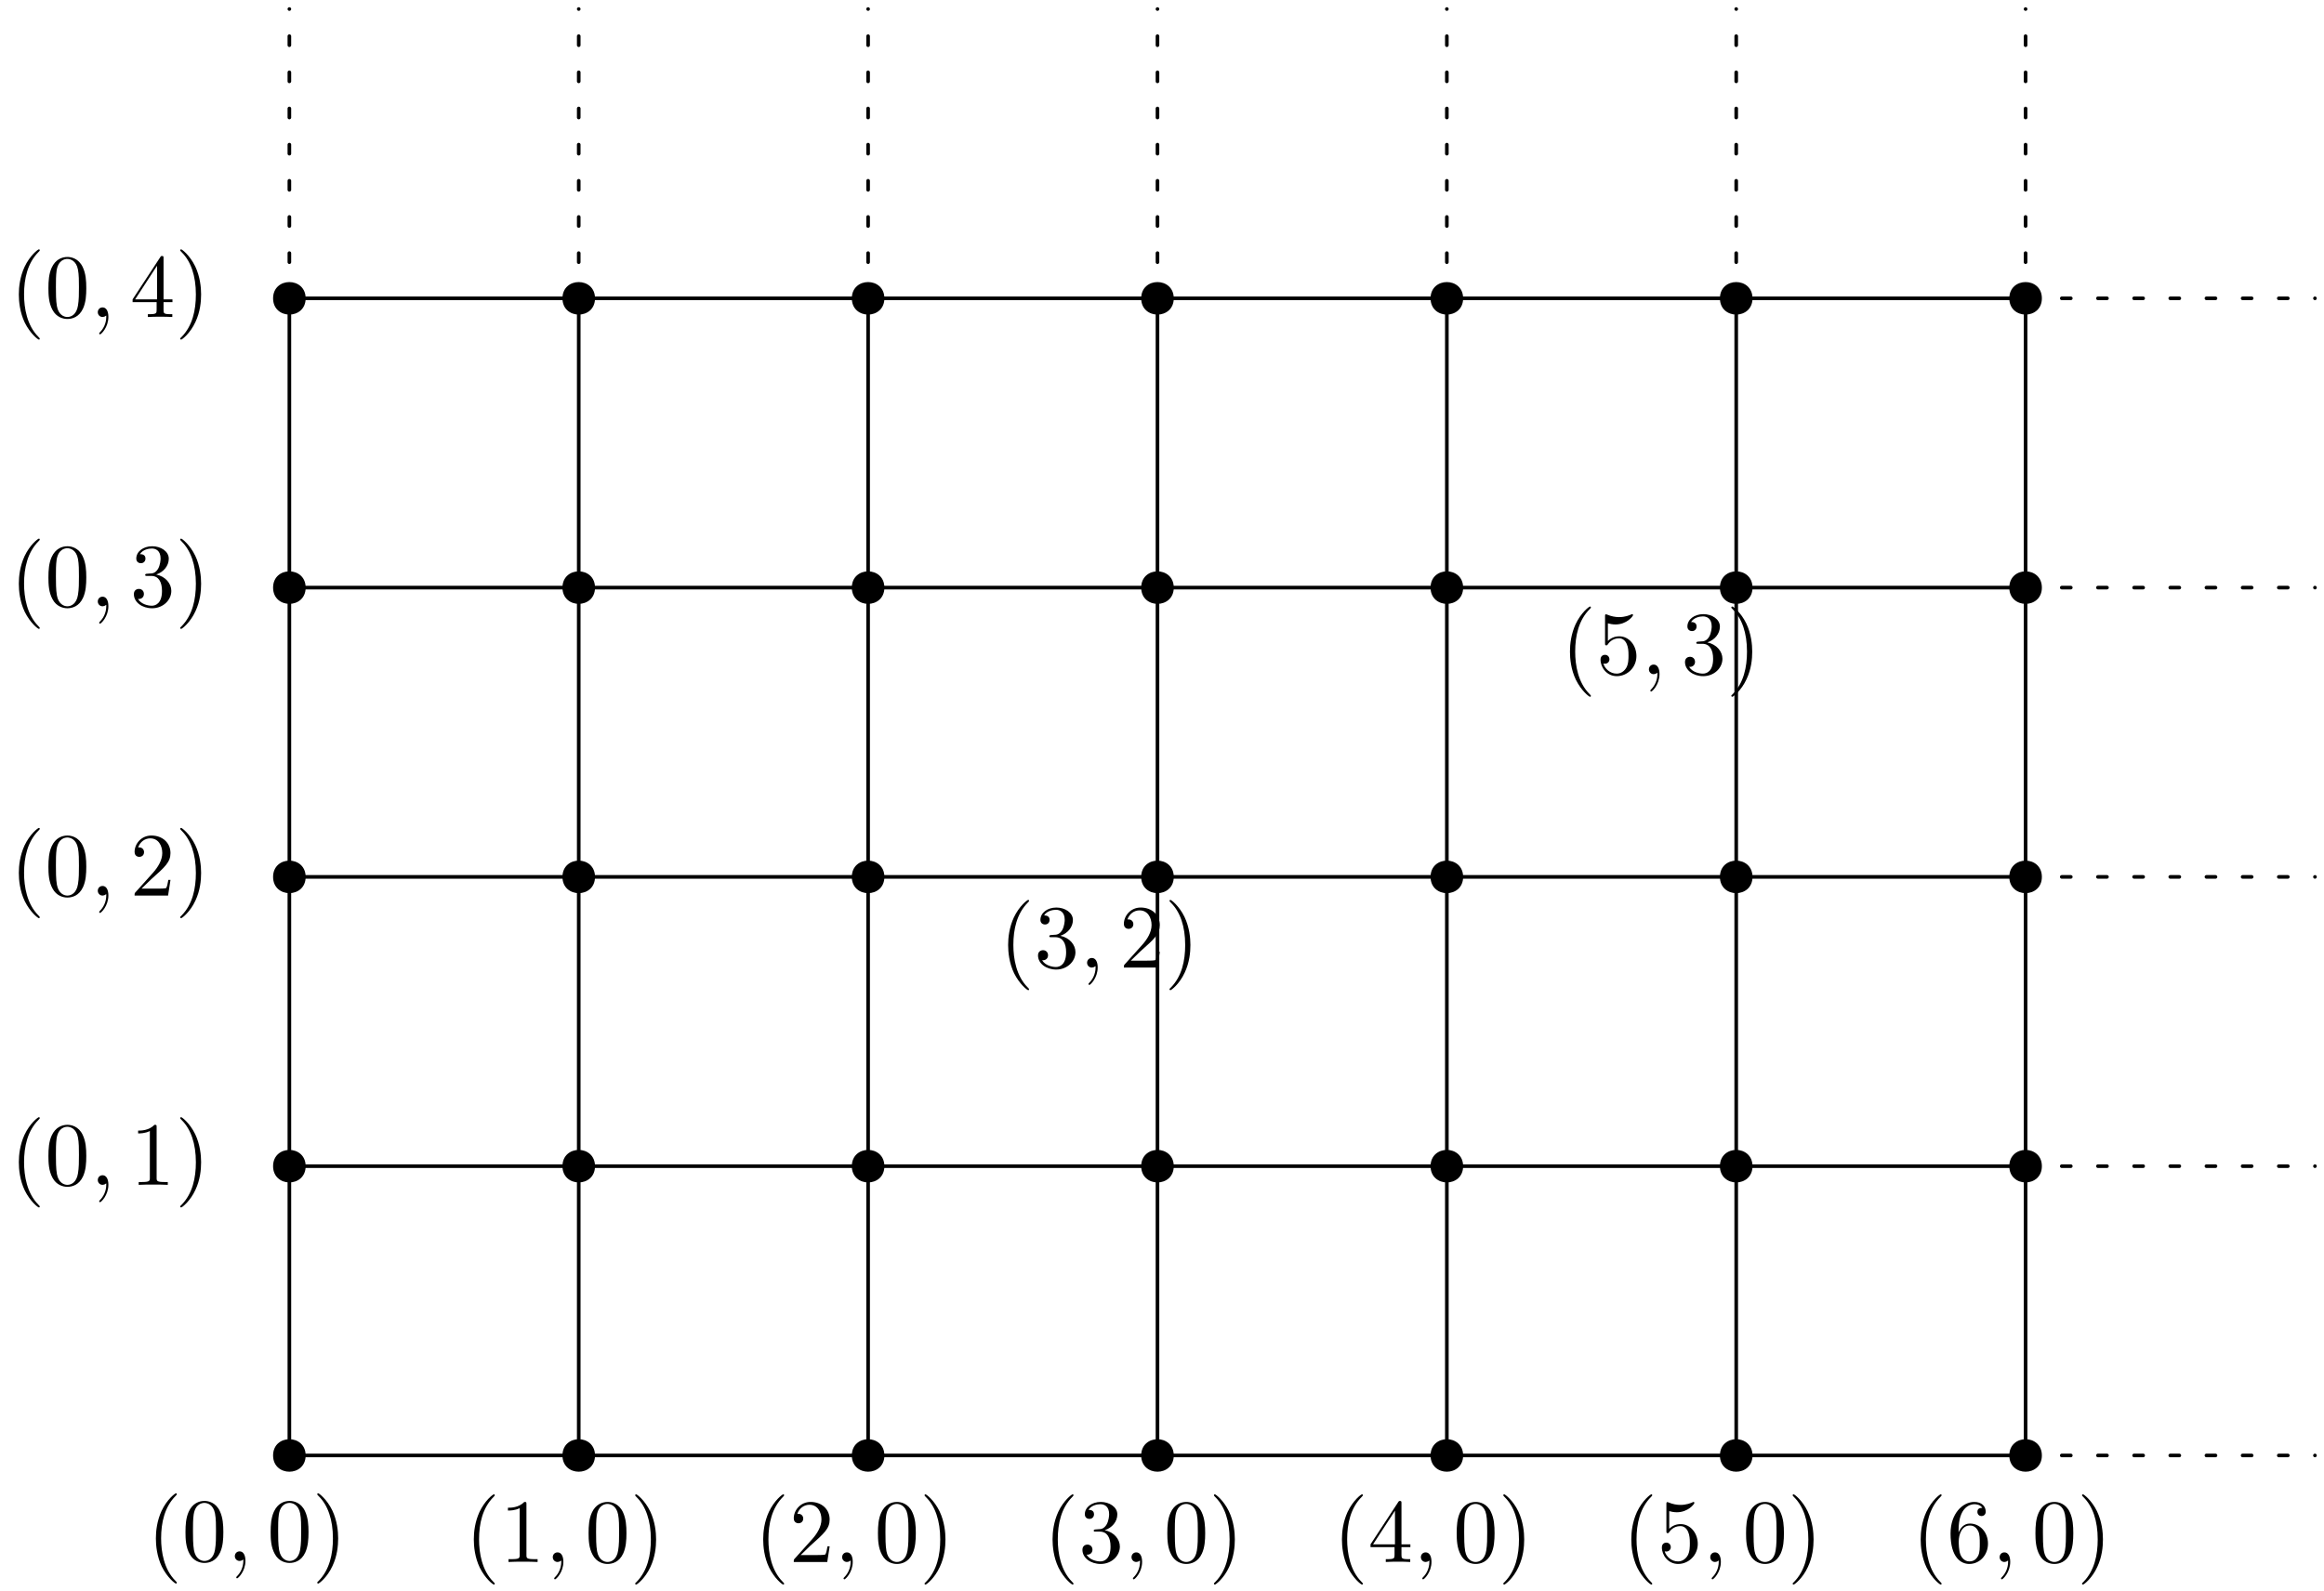 <?xml version="1.0" encoding="UTF-8"?>
<svg xmlns="http://www.w3.org/2000/svg" xmlns:xlink="http://www.w3.org/1999/xlink" width="257pt" height="176pt" viewBox="0 0 257 176" version="1.1">
<defs>
<g>
<symbol overflow="visible" id="glyph0-0">
<path style="stroke:none;" d=""/>
</symbol>
<symbol overflow="visible" id="glyph0-1">
<path style="stroke:none;" d="M 3.297 2.391 C 3.297 2.359 3.297 2.344 3.125 2.172 C 1.891 0.922 1.562 -0.969 1.562 -2.5 C 1.562 -4.234 1.938 -5.969 3.172 -7.203 C 3.297 -7.328 3.297 -7.344 3.297 -7.375 C 3.297 -7.453 3.266 -7.484 3.203 -7.484 C 3.094 -7.484 2.203 -6.797 1.609 -5.531 C 1.109 -4.438 0.984 -3.328 0.984 -2.5 C 0.984 -1.719 1.094 -0.516 1.641 0.625 C 2.25 1.844 3.094 2.5 3.203 2.5 C 3.266 2.5 3.297 2.469 3.297 2.391 Z M 3.297 2.391 "/>
</symbol>
<symbol overflow="visible" id="glyph0-2">
<path style="stroke:none;" d="M 4.578 -3.188 C 4.578 -3.984 4.531 -4.781 4.188 -5.516 C 3.734 -6.484 2.906 -6.641 2.5 -6.641 C 1.891 -6.641 1.172 -6.375 0.75 -5.453 C 0.438 -4.766 0.391 -3.984 0.391 -3.188 C 0.391 -2.438 0.422 -1.547 0.844 -0.781 C 1.266 0.016 2 0.219 2.484 0.219 C 3.016 0.219 3.781 0.016 4.219 -0.938 C 4.531 -1.625 4.578 -2.406 4.578 -3.188 Z M 2.484 0 C 2.094 0 1.5 -0.25 1.328 -1.203 C 1.219 -1.797 1.219 -2.719 1.219 -3.312 C 1.219 -3.953 1.219 -4.609 1.297 -5.141 C 1.484 -6.328 2.234 -6.422 2.484 -6.422 C 2.812 -6.422 3.469 -6.234 3.656 -5.25 C 3.766 -4.688 3.766 -3.938 3.766 -3.312 C 3.766 -2.562 3.766 -1.891 3.656 -1.25 C 3.5 -0.297 2.938 0 2.484 0 Z M 2.484 0 "/>
</symbol>
<symbol overflow="visible" id="glyph0-3">
<path style="stroke:none;" d="M 2.938 -6.375 C 2.938 -6.625 2.938 -6.641 2.703 -6.641 C 2.078 -6 1.203 -6 0.891 -6 L 0.891 -5.688 C 1.094 -5.688 1.672 -5.688 2.188 -5.953 L 2.188 -0.781 C 2.188 -0.422 2.156 -0.312 1.266 -0.312 L 0.953 -0.312 L 0.953 0 C 1.297 -0.031 2.156 -0.031 2.562 -0.031 C 2.953 -0.031 3.828 -0.031 4.172 0 L 4.172 -0.312 L 3.859 -0.312 C 2.953 -0.312 2.938 -0.422 2.938 -0.781 Z M 2.938 -6.375 "/>
</symbol>
<symbol overflow="visible" id="glyph0-4">
<path style="stroke:none;" d="M 1.266 -0.766 L 2.328 -1.797 C 3.875 -3.172 4.469 -3.703 4.469 -4.703 C 4.469 -5.844 3.578 -6.641 2.359 -6.641 C 1.234 -6.641 0.5 -5.719 0.5 -4.828 C 0.5 -4.281 1 -4.281 1.031 -4.281 C 1.203 -4.281 1.547 -4.391 1.547 -4.812 C 1.547 -5.062 1.359 -5.328 1.016 -5.328 C 0.938 -5.328 0.922 -5.328 0.891 -5.312 C 1.109 -5.969 1.656 -6.328 2.234 -6.328 C 3.141 -6.328 3.562 -5.516 3.562 -4.703 C 3.562 -3.906 3.078 -3.125 2.516 -2.5 L 0.609 -0.375 C 0.5 -0.266 0.5 -0.234 0.5 0 L 4.203 0 L 4.469 -1.734 L 4.234 -1.734 C 4.172 -1.438 4.109 -1 4 -0.844 C 3.938 -0.766 3.281 -0.766 3.062 -0.766 Z M 1.266 -0.766 "/>
</symbol>
<symbol overflow="visible" id="glyph0-5">
<path style="stroke:none;" d="M 2.891 -3.516 C 3.703 -3.781 4.281 -4.469 4.281 -5.266 C 4.281 -6.078 3.406 -6.641 2.453 -6.641 C 1.453 -6.641 0.688 -6.047 0.688 -5.281 C 0.688 -4.953 0.906 -4.766 1.203 -4.766 C 1.5 -4.766 1.703 -4.984 1.703 -5.281 C 1.703 -5.766 1.234 -5.766 1.094 -5.766 C 1.391 -6.266 2.047 -6.391 2.406 -6.391 C 2.828 -6.391 3.375 -6.172 3.375 -5.281 C 3.375 -5.156 3.344 -4.578 3.094 -4.141 C 2.797 -3.656 2.453 -3.625 2.203 -3.625 C 2.125 -3.609 1.891 -3.594 1.812 -3.594 C 1.734 -3.578 1.672 -3.562 1.672 -3.469 C 1.672 -3.359 1.734 -3.359 1.906 -3.359 L 2.344 -3.359 C 3.156 -3.359 3.531 -2.688 3.531 -1.703 C 3.531 -0.344 2.844 -0.062 2.406 -0.062 C 1.969 -0.062 1.219 -0.234 0.875 -0.812 C 1.219 -0.766 1.531 -0.984 1.531 -1.359 C 1.531 -1.719 1.266 -1.922 0.984 -1.922 C 0.734 -1.922 0.422 -1.781 0.422 -1.344 C 0.422 -0.438 1.344 0.219 2.438 0.219 C 3.656 0.219 4.562 -0.688 4.562 -1.703 C 4.562 -2.516 3.922 -3.297 2.891 -3.516 Z M 2.891 -3.516 "/>
</symbol>
<symbol overflow="visible" id="glyph0-6">
<path style="stroke:none;" d="M 2.938 -1.641 L 2.938 -0.781 C 2.938 -0.422 2.906 -0.312 2.172 -0.312 L 1.969 -0.312 L 1.969 0 C 2.375 -0.031 2.891 -0.031 3.312 -0.031 C 3.734 -0.031 4.25 -0.031 4.672 0 L 4.672 -0.312 L 4.453 -0.312 C 3.719 -0.312 3.703 -0.422 3.703 -0.781 L 3.703 -1.641 L 4.688 -1.641 L 4.688 -1.953 L 3.703 -1.953 L 3.703 -6.484 C 3.703 -6.688 3.703 -6.75 3.531 -6.75 C 3.453 -6.75 3.422 -6.75 3.344 -6.625 L 0.281 -1.953 L 0.281 -1.641 Z M 2.984 -1.953 L 0.562 -1.953 L 2.984 -5.672 Z M 2.984 -1.953 "/>
</symbol>
<symbol overflow="visible" id="glyph0-7">
<path style="stroke:none;" d="M 4.469 -2 C 4.469 -3.188 3.656 -4.188 2.578 -4.188 C 2.109 -4.188 1.672 -4.031 1.312 -3.672 L 1.312 -5.625 C 1.516 -5.562 1.844 -5.5 2.156 -5.5 C 3.391 -5.5 4.094 -6.406 4.094 -6.531 C 4.094 -6.594 4.062 -6.641 3.984 -6.641 C 3.984 -6.641 3.953 -6.641 3.906 -6.609 C 3.703 -6.516 3.219 -6.312 2.547 -6.312 C 2.156 -6.312 1.688 -6.391 1.219 -6.594 C 1.141 -6.625 1.125 -6.625 1.109 -6.625 C 1 -6.625 1 -6.547 1 -6.391 L 1 -3.438 C 1 -3.266 1 -3.188 1.141 -3.188 C 1.219 -3.188 1.234 -3.203 1.281 -3.266 C 1.391 -3.422 1.75 -3.969 2.562 -3.969 C 3.078 -3.969 3.328 -3.516 3.406 -3.328 C 3.562 -2.953 3.594 -2.578 3.594 -2.078 C 3.594 -1.719 3.594 -1.125 3.344 -0.703 C 3.109 -0.312 2.734 -0.062 2.281 -0.062 C 1.562 -0.062 0.984 -0.594 0.812 -1.172 C 0.844 -1.172 0.875 -1.156 0.984 -1.156 C 1.312 -1.156 1.484 -1.406 1.484 -1.641 C 1.484 -1.891 1.312 -2.141 0.984 -2.141 C 0.844 -2.141 0.5 -2.062 0.5 -1.609 C 0.5 -0.75 1.188 0.219 2.297 0.219 C 3.453 0.219 4.469 -0.734 4.469 -2 Z M 4.469 -2 "/>
</symbol>
<symbol overflow="visible" id="glyph0-8">
<path style="stroke:none;" d="M 1.312 -3.266 L 1.312 -3.516 C 1.312 -6.031 2.547 -6.391 3.062 -6.391 C 3.297 -6.391 3.719 -6.328 3.938 -5.984 C 3.781 -5.984 3.391 -5.984 3.391 -5.547 C 3.391 -5.234 3.625 -5.078 3.844 -5.078 C 4 -5.078 4.312 -5.172 4.312 -5.562 C 4.312 -6.156 3.875 -6.641 3.047 -6.641 C 1.766 -6.641 0.422 -5.359 0.422 -3.156 C 0.422 -0.484 1.578 0.219 2.5 0.219 C 3.609 0.219 4.562 -0.719 4.562 -2.031 C 4.562 -3.297 3.672 -4.25 2.562 -4.25 C 1.891 -4.25 1.516 -3.75 1.312 -3.266 Z M 2.5 -0.062 C 1.875 -0.062 1.578 -0.656 1.516 -0.812 C 1.328 -1.281 1.328 -2.078 1.328 -2.25 C 1.328 -3.031 1.656 -4.031 2.547 -4.031 C 2.719 -4.031 3.172 -4.031 3.484 -3.406 C 3.656 -3.047 3.656 -2.531 3.656 -2.047 C 3.656 -1.562 3.656 -1.062 3.484 -0.703 C 3.188 -0.109 2.734 -0.062 2.5 -0.062 Z M 2.5 -0.062 "/>
</symbol>
<symbol overflow="visible" id="glyph1-0">
<path style="stroke:none;" d=""/>
</symbol>
<symbol overflow="visible" id="glyph1-1">
<path style="stroke:none;" d="M 2.031 -0.016 C 2.031 -0.672 1.781 -1.062 1.391 -1.062 C 1.062 -1.062 0.859 -0.812 0.859 -0.531 C 0.859 -0.266 1.062 0 1.391 0 C 1.5 0 1.641 -0.047 1.734 -0.125 C 1.766 -0.156 1.781 -0.156 1.781 -0.156 C 1.797 -0.156 1.797 -0.156 1.797 -0.016 C 1.797 0.734 1.453 1.328 1.125 1.656 C 1.016 1.766 1.016 1.781 1.016 1.812 C 1.016 1.891 1.062 1.922 1.109 1.922 C 1.219 1.922 2.031 1.156 2.031 -0.016 Z M 2.031 -0.016 "/>
</symbol>
<symbol overflow="visible" id="glyph2-0">
<path style="stroke:none;" d=""/>
</symbol>
<symbol overflow="visible" id="glyph2-1">
<path style="stroke:none;" d="M 4.578 -3.188 C 4.578 -3.984 4.531 -4.781 4.188 -5.516 C 3.734 -6.484 2.906 -6.641 2.5 -6.641 C 1.891 -6.641 1.172 -6.375 0.75 -5.453 C 0.438 -4.766 0.391 -3.984 0.391 -3.188 C 0.391 -2.438 0.422 -1.547 0.844 -0.781 C 1.266 0.016 2 0.219 2.484 0.219 C 3.016 0.219 3.781 0.016 4.219 -0.938 C 4.531 -1.625 4.578 -2.406 4.578 -3.188 Z M 2.484 0 C 2.094 0 1.5 -0.25 1.328 -1.203 C 1.219 -1.797 1.219 -2.719 1.219 -3.312 C 1.219 -3.953 1.219 -4.609 1.297 -5.141 C 1.484 -6.328 2.234 -6.422 2.484 -6.422 C 2.812 -6.422 3.469 -6.234 3.656 -5.25 C 3.766 -4.688 3.766 -3.938 3.766 -3.312 C 3.766 -2.562 3.766 -1.891 3.656 -1.25 C 3.5 -0.297 2.938 0 2.484 0 Z M 2.484 0 "/>
</symbol>
<symbol overflow="visible" id="glyph2-2">
<path style="stroke:none;" d="M 2.875 -2.5 C 2.875 -3.266 2.766 -4.469 2.219 -5.609 C 1.625 -6.828 0.766 -7.484 0.672 -7.484 C 0.609 -7.484 0.562 -7.438 0.562 -7.375 C 0.562 -7.344 0.562 -7.328 0.75 -7.141 C 1.734 -6.156 2.297 -4.578 2.297 -2.5 C 2.297 -0.781 1.938 0.969 0.703 2.219 C 0.562 2.344 0.562 2.359 0.562 2.391 C 0.562 2.453 0.609 2.5 0.672 2.5 C 0.766 2.5 1.672 1.812 2.25 0.547 C 2.766 -0.547 2.875 -1.656 2.875 -2.5 Z M 2.875 -2.5 "/>
</symbol>
<symbol overflow="visible" id="glyph2-3">
<path style="stroke:none;" d="M 2.938 -6.375 C 2.938 -6.625 2.938 -6.641 2.703 -6.641 C 2.078 -6 1.203 -6 0.891 -6 L 0.891 -5.688 C 1.094 -5.688 1.672 -5.688 2.188 -5.953 L 2.188 -0.781 C 2.188 -0.422 2.156 -0.312 1.266 -0.312 L 0.953 -0.312 L 0.953 0 C 1.297 -0.031 2.156 -0.031 2.562 -0.031 C 2.953 -0.031 3.828 -0.031 4.172 0 L 4.172 -0.312 L 3.859 -0.312 C 2.953 -0.312 2.938 -0.422 2.938 -0.781 Z M 2.938 -6.375 "/>
</symbol>
<symbol overflow="visible" id="glyph2-4">
<path style="stroke:none;" d="M 1.266 -0.766 L 2.328 -1.797 C 3.875 -3.172 4.469 -3.703 4.469 -4.703 C 4.469 -5.844 3.578 -6.641 2.359 -6.641 C 1.234 -6.641 0.5 -5.719 0.5 -4.828 C 0.5 -4.281 1 -4.281 1.031 -4.281 C 1.203 -4.281 1.547 -4.391 1.547 -4.812 C 1.547 -5.062 1.359 -5.328 1.016 -5.328 C 0.938 -5.328 0.922 -5.328 0.891 -5.312 C 1.109 -5.969 1.656 -6.328 2.234 -6.328 C 3.141 -6.328 3.562 -5.516 3.562 -4.703 C 3.562 -3.906 3.078 -3.125 2.516 -2.5 L 0.609 -0.375 C 0.5 -0.266 0.5 -0.234 0.5 0 L 4.203 0 L 4.469 -1.734 L 4.234 -1.734 C 4.172 -1.438 4.109 -1 4 -0.844 C 3.938 -0.766 3.281 -0.766 3.062 -0.766 Z M 1.266 -0.766 "/>
</symbol>
<symbol overflow="visible" id="glyph2-5">
<path style="stroke:none;" d="M 2.891 -3.516 C 3.703 -3.781 4.281 -4.469 4.281 -5.266 C 4.281 -6.078 3.406 -6.641 2.453 -6.641 C 1.453 -6.641 0.688 -6.047 0.688 -5.281 C 0.688 -4.953 0.906 -4.766 1.203 -4.766 C 1.5 -4.766 1.703 -4.984 1.703 -5.281 C 1.703 -5.766 1.234 -5.766 1.094 -5.766 C 1.391 -6.266 2.047 -6.391 2.406 -6.391 C 2.828 -6.391 3.375 -6.172 3.375 -5.281 C 3.375 -5.156 3.344 -4.578 3.094 -4.141 C 2.797 -3.656 2.453 -3.625 2.203 -3.625 C 2.125 -3.609 1.891 -3.594 1.812 -3.594 C 1.734 -3.578 1.672 -3.562 1.672 -3.469 C 1.672 -3.359 1.734 -3.359 1.906 -3.359 L 2.344 -3.359 C 3.156 -3.359 3.531 -2.688 3.531 -1.703 C 3.531 -0.344 2.844 -0.062 2.406 -0.062 C 1.969 -0.062 1.219 -0.234 0.875 -0.812 C 1.219 -0.766 1.531 -0.984 1.531 -1.359 C 1.531 -1.719 1.266 -1.922 0.984 -1.922 C 0.734 -1.922 0.422 -1.781 0.422 -1.344 C 0.422 -0.438 1.344 0.219 2.438 0.219 C 3.656 0.219 4.562 -0.688 4.562 -1.703 C 4.562 -2.516 3.922 -3.297 2.891 -3.516 Z M 2.891 -3.516 "/>
</symbol>
<symbol overflow="visible" id="glyph2-6">
<path style="stroke:none;" d="M 2.938 -1.641 L 2.938 -0.781 C 2.938 -0.422 2.906 -0.312 2.172 -0.312 L 1.969 -0.312 L 1.969 0 C 2.375 -0.031 2.891 -0.031 3.312 -0.031 C 3.734 -0.031 4.25 -0.031 4.672 0 L 4.672 -0.312 L 4.453 -0.312 C 3.719 -0.312 3.703 -0.422 3.703 -0.781 L 3.703 -1.641 L 4.688 -1.641 L 4.688 -1.953 L 3.703 -1.953 L 3.703 -6.484 C 3.703 -6.688 3.703 -6.75 3.531 -6.75 C 3.453 -6.75 3.422 -6.75 3.344 -6.625 L 0.281 -1.953 L 0.281 -1.641 Z M 2.984 -1.953 L 0.562 -1.953 L 2.984 -5.672 Z M 2.984 -1.953 "/>
</symbol>
</g>
</defs>
<g id="surface11592">
<path style=" stroke:none;fill-rule:evenodd;fill:rgb(0%,0%,0%);fill-opacity:1;" d="M 33.801 161 C 33.801 158.602 30.199 158.602 30.199 161 C 30.199 163.398 33.801 163.398 33.801 161 Z M 33.801 161 "/>
<path style=" stroke:none;fill-rule:evenodd;fill:rgb(0%,0%,0%);fill-opacity:1;" d="M 65.801 161 C 65.801 158.602 62.199 158.602 62.199 161 C 62.199 163.398 65.801 163.398 65.801 161 Z M 65.801 161 "/>
<path style=" stroke:none;fill-rule:evenodd;fill:rgb(0%,0%,0%);fill-opacity:1;" d="M 97.801 161 C 97.801 158.602 94.199 158.602 94.199 161 C 94.199 163.398 97.801 163.398 97.801 161 Z M 97.801 161 "/>
<path style=" stroke:none;fill-rule:evenodd;fill:rgb(0%,0%,0%);fill-opacity:1;" d="M 129.801 161 C 129.801 158.602 126.199 158.602 126.199 161 C 126.199 163.398 129.801 163.398 129.801 161 Z M 129.801 161 "/>
<path style=" stroke:none;fill-rule:evenodd;fill:rgb(0%,0%,0%);fill-opacity:1;" d="M 161.801 161 C 161.801 158.602 158.199 158.602 158.199 161 C 158.199 163.398 161.801 163.398 161.801 161 Z M 161.801 161 "/>
<path style=" stroke:none;fill-rule:evenodd;fill:rgb(0%,0%,0%);fill-opacity:1;" d="M 193.801 161 C 193.801 158.602 190.199 158.602 190.199 161 C 190.199 163.398 193.801 163.398 193.801 161 Z M 193.801 161 "/>
<path style=" stroke:none;fill-rule:evenodd;fill:rgb(0%,0%,0%);fill-opacity:1;" d="M 225.801 161 C 225.801 158.602 222.199 158.602 222.199 161 C 222.199 163.398 225.801 163.398 225.801 161 Z M 225.801 161 "/>
<path style="fill:none;stroke-width:0.4;stroke-linecap:round;stroke-linejoin:round;stroke:rgb(0%,0%,0%);stroke-opacity:1;stroke-miterlimit:10;" d="M 192 384 L 384 384 " transform="matrix(1,0,0,-1,-160,545)"/>
<path style=" stroke:none;fill-rule:evenodd;fill:rgb(0%,0%,0%);fill-opacity:1;" d="M 33.801 129 C 33.801 126.602 30.199 126.602 30.199 129 C 30.199 131.398 33.801 131.398 33.801 129 Z M 33.801 129 "/>
<path style=" stroke:none;fill-rule:evenodd;fill:rgb(0%,0%,0%);fill-opacity:1;" d="M 65.801 129 C 65.801 126.602 62.199 126.602 62.199 129 C 62.199 131.398 65.801 131.398 65.801 129 Z M 65.801 129 "/>
<path style=" stroke:none;fill-rule:evenodd;fill:rgb(0%,0%,0%);fill-opacity:1;" d="M 97.801 129 C 97.801 126.602 94.199 126.602 94.199 129 C 94.199 131.398 97.801 131.398 97.801 129 Z M 97.801 129 "/>
<path style=" stroke:none;fill-rule:evenodd;fill:rgb(0%,0%,0%);fill-opacity:1;" d="M 129.801 129 C 129.801 126.602 126.199 126.602 126.199 129 C 126.199 131.398 129.801 131.398 129.801 129 Z M 129.801 129 "/>
<path style=" stroke:none;fill-rule:evenodd;fill:rgb(0%,0%,0%);fill-opacity:1;" d="M 161.801 129 C 161.801 126.602 158.199 126.602 158.199 129 C 158.199 131.398 161.801 131.398 161.801 129 Z M 161.801 129 "/>
<path style=" stroke:none;fill-rule:evenodd;fill:rgb(0%,0%,0%);fill-opacity:1;" d="M 193.801 129 C 193.801 126.602 190.199 126.602 190.199 129 C 190.199 131.398 193.801 131.398 193.801 129 Z M 193.801 129 "/>
<path style=" stroke:none;fill-rule:evenodd;fill:rgb(0%,0%,0%);fill-opacity:1;" d="M 225.801 129 C 225.801 126.602 222.199 126.602 222.199 129 C 222.199 131.398 225.801 131.398 225.801 129 Z M 225.801 129 "/>
<path style="fill:none;stroke-width:0.4;stroke-linecap:round;stroke-linejoin:round;stroke:rgb(0%,0%,0%);stroke-opacity:1;stroke-miterlimit:10;" d="M 192 416 L 384 416 " transform="matrix(1,0,0,-1,-160,545)"/>
<path style=" stroke:none;fill-rule:evenodd;fill:rgb(0%,0%,0%);fill-opacity:1;" d="M 33.801 97 C 33.801 94.602 30.199 94.602 30.199 97 C 30.199 99.398 33.801 99.398 33.801 97 Z M 33.801 97 "/>
<path style=" stroke:none;fill-rule:evenodd;fill:rgb(0%,0%,0%);fill-opacity:1;" d="M 65.801 97 C 65.801 94.602 62.199 94.602 62.199 97 C 62.199 99.398 65.801 99.398 65.801 97 Z M 65.801 97 "/>
<path style=" stroke:none;fill-rule:evenodd;fill:rgb(0%,0%,0%);fill-opacity:1;" d="M 97.801 97 C 97.801 94.602 94.199 94.602 94.199 97 C 94.199 99.398 97.801 99.398 97.801 97 Z M 97.801 97 "/>
<path style=" stroke:none;fill-rule:evenodd;fill:rgb(0%,0%,0%);fill-opacity:1;" d="M 129.801 97 C 129.801 94.602 126.199 94.602 126.199 97 C 126.199 99.398 129.801 99.398 129.801 97 Z M 129.801 97 "/>
<path style=" stroke:none;fill-rule:evenodd;fill:rgb(0%,0%,0%);fill-opacity:1;" d="M 161.801 97 C 161.801 94.602 158.199 94.602 158.199 97 C 158.199 99.398 161.801 99.398 161.801 97 Z M 161.801 97 "/>
<path style=" stroke:none;fill-rule:evenodd;fill:rgb(0%,0%,0%);fill-opacity:1;" d="M 193.801 97 C 193.801 94.602 190.199 94.602 190.199 97 C 190.199 99.398 193.801 99.398 193.801 97 Z M 193.801 97 "/>
<path style=" stroke:none;fill-rule:evenodd;fill:rgb(0%,0%,0%);fill-opacity:1;" d="M 225.801 97 C 225.801 94.602 222.199 94.602 222.199 97 C 222.199 99.398 225.801 99.398 225.801 97 Z M 225.801 97 "/>
<path style="fill:none;stroke-width:0.4;stroke-linecap:round;stroke-linejoin:round;stroke:rgb(0%,0%,0%);stroke-opacity:1;stroke-miterlimit:10;" d="M 192 448 L 384 448 " transform="matrix(1,0,0,-1,-160,545)"/>
<path style=" stroke:none;fill-rule:evenodd;fill:rgb(0%,0%,0%);fill-opacity:1;" d="M 33.801 65 C 33.801 62.602 30.199 62.602 30.199 65 C 30.199 67.398 33.801 67.398 33.801 65 Z M 33.801 65 "/>
<path style=" stroke:none;fill-rule:evenodd;fill:rgb(0%,0%,0%);fill-opacity:1;" d="M 65.801 65 C 65.801 62.602 62.199 62.602 62.199 65 C 62.199 67.398 65.801 67.398 65.801 65 Z M 65.801 65 "/>
<path style=" stroke:none;fill-rule:evenodd;fill:rgb(0%,0%,0%);fill-opacity:1;" d="M 97.801 65 C 97.801 62.602 94.199 62.602 94.199 65 C 94.199 67.398 97.801 67.398 97.801 65 Z M 97.801 65 "/>
<path style=" stroke:none;fill-rule:evenodd;fill:rgb(0%,0%,0%);fill-opacity:1;" d="M 129.801 65 C 129.801 62.602 126.199 62.602 126.199 65 C 126.199 67.398 129.801 67.398 129.801 65 Z M 129.801 65 "/>
<path style=" stroke:none;fill-rule:evenodd;fill:rgb(0%,0%,0%);fill-opacity:1;" d="M 161.801 65 C 161.801 62.602 158.199 62.602 158.199 65 C 158.199 67.398 161.801 67.398 161.801 65 Z M 161.801 65 "/>
<path style=" stroke:none;fill-rule:evenodd;fill:rgb(0%,0%,0%);fill-opacity:1;" d="M 193.801 65 C 193.801 62.602 190.199 62.602 190.199 65 C 190.199 67.398 193.801 67.398 193.801 65 Z M 193.801 65 "/>
<path style=" stroke:none;fill-rule:evenodd;fill:rgb(0%,0%,0%);fill-opacity:1;" d="M 225.801 65 C 225.801 62.602 222.199 62.602 222.199 65 C 222.199 67.398 225.801 67.398 225.801 65 Z M 225.801 65 "/>
<path style="fill:none;stroke-width:0.4;stroke-linecap:round;stroke-linejoin:round;stroke:rgb(0%,0%,0%);stroke-opacity:1;stroke-miterlimit:10;" d="M 192 480 L 384 480 " transform="matrix(1,0,0,-1,-160,545)"/>
<path style=" stroke:none;fill-rule:evenodd;fill:rgb(0%,0%,0%);fill-opacity:1;" d="M 33.801 33 C 33.801 30.602 30.199 30.602 30.199 33 C 30.199 35.398 33.801 35.398 33.801 33 Z M 33.801 33 "/>
<path style=" stroke:none;fill-rule:evenodd;fill:rgb(0%,0%,0%);fill-opacity:1;" d="M 65.801 33 C 65.801 30.602 62.199 30.602 62.199 33 C 62.199 35.398 65.801 35.398 65.801 33 Z M 65.801 33 "/>
<path style=" stroke:none;fill-rule:evenodd;fill:rgb(0%,0%,0%);fill-opacity:1;" d="M 97.801 33 C 97.801 30.602 94.199 30.602 94.199 33 C 94.199 35.398 97.801 35.398 97.801 33 Z M 97.801 33 "/>
<path style=" stroke:none;fill-rule:evenodd;fill:rgb(0%,0%,0%);fill-opacity:1;" d="M 129.801 33 C 129.801 30.602 126.199 30.602 126.199 33 C 126.199 35.398 129.801 35.398 129.801 33 Z M 129.801 33 "/>
<path style=" stroke:none;fill-rule:evenodd;fill:rgb(0%,0%,0%);fill-opacity:1;" d="M 161.801 33 C 161.801 30.602 158.199 30.602 158.199 33 C 158.199 35.398 161.801 35.398 161.801 33 Z M 161.801 33 "/>
<path style=" stroke:none;fill-rule:evenodd;fill:rgb(0%,0%,0%);fill-opacity:1;" d="M 193.801 33 C 193.801 30.602 190.199 30.602 190.199 33 C 190.199 35.398 193.801 35.398 193.801 33 Z M 193.801 33 "/>
<path style=" stroke:none;fill-rule:evenodd;fill:rgb(0%,0%,0%);fill-opacity:1;" d="M 225.801 33 C 225.801 30.602 222.199 30.602 222.199 33 C 222.199 35.398 225.801 35.398 225.801 33 Z M 225.801 33 "/>
<path style="fill:none;stroke-width:0.4;stroke-linecap:round;stroke-linejoin:round;stroke:rgb(0%,0%,0%);stroke-opacity:1;stroke-miterlimit:10;" d="M 192 512 L 384 512 " transform="matrix(1,0,0,-1,-160,545)"/>
<path style="fill:none;stroke-width:0.4;stroke-linecap:round;stroke-linejoin:round;stroke:rgb(0%,0%,0%);stroke-opacity:1;stroke-dasharray:1,3;stroke-miterlimit:10;" d="M 384 384 L 416 384 " transform="matrix(1,0,0,-1,-160,545)"/>
<path style="fill:none;stroke-width:0.4;stroke-linecap:round;stroke-linejoin:round;stroke:rgb(0%,0%,0%);stroke-opacity:1;stroke-dasharray:1,3;stroke-miterlimit:10;" d="M 384 416 L 416 416 " transform="matrix(1,0,0,-1,-160,545)"/>
<path style="fill:none;stroke-width:0.4;stroke-linecap:round;stroke-linejoin:round;stroke:rgb(0%,0%,0%);stroke-opacity:1;stroke-dasharray:1,3;stroke-miterlimit:10;" d="M 384 448 L 416 448 " transform="matrix(1,0,0,-1,-160,545)"/>
<path style="fill:none;stroke-width:0.4;stroke-linecap:round;stroke-linejoin:round;stroke:rgb(0%,0%,0%);stroke-opacity:1;stroke-dasharray:1,3;stroke-miterlimit:10;" d="M 384 480 L 416 480 " transform="matrix(1,0,0,-1,-160,545)"/>
<path style="fill:none;stroke-width:0.4;stroke-linecap:round;stroke-linejoin:round;stroke:rgb(0%,0%,0%);stroke-opacity:1;stroke-dasharray:1,3;stroke-miterlimit:10;" d="M 384 512 L 416 512 " transform="matrix(1,0,0,-1,-160,545)"/>
<path style="fill:none;stroke-width:0.4;stroke-linecap:round;stroke-linejoin:round;stroke:rgb(0%,0%,0%);stroke-opacity:1;stroke-dasharray:1,3;stroke-miterlimit:10;" d="M 192 512 L 192 544 " transform="matrix(1,0,0,-1,-160,545)"/>
<path style="fill:none;stroke-width:0.4;stroke-linecap:round;stroke-linejoin:round;stroke:rgb(0%,0%,0%);stroke-opacity:1;stroke-dasharray:1,3;stroke-miterlimit:10;" d="M 224 512 L 224 544 " transform="matrix(1,0,0,-1,-160,545)"/>
<path style="fill:none;stroke-width:0.4;stroke-linecap:round;stroke-linejoin:round;stroke:rgb(0%,0%,0%);stroke-opacity:1;stroke-dasharray:1,3;stroke-miterlimit:10;" d="M 256 512 L 256 544 " transform="matrix(1,0,0,-1,-160,545)"/>
<path style="fill:none;stroke-width:0.4;stroke-linecap:round;stroke-linejoin:round;stroke:rgb(0%,0%,0%);stroke-opacity:1;stroke-dasharray:1,3;stroke-miterlimit:10;" d="M 288 512 L 288 544 " transform="matrix(1,0,0,-1,-160,545)"/>
<path style="fill:none;stroke-width:0.4;stroke-linecap:round;stroke-linejoin:round;stroke:rgb(0%,0%,0%);stroke-opacity:1;stroke-dasharray:1,3;stroke-miterlimit:10;" d="M 320 512 L 320 544 " transform="matrix(1,0,0,-1,-160,545)"/>
<path style="fill:none;stroke-width:0.4;stroke-linecap:round;stroke-linejoin:round;stroke:rgb(0%,0%,0%);stroke-opacity:1;stroke-dasharray:1,3;stroke-miterlimit:10;" d="M 352 512 L 352 544 " transform="matrix(1,0,0,-1,-160,545)"/>
<path style="fill:none;stroke-width:0.4;stroke-linecap:round;stroke-linejoin:round;stroke:rgb(0%,0%,0%);stroke-opacity:1;stroke-dasharray:1,3;stroke-miterlimit:10;" d="M 384 512 L 384 544 " transform="matrix(1,0,0,-1,-160,545)"/>
<path style="fill:none;stroke-width:0.4;stroke-linecap:round;stroke-linejoin:round;stroke:rgb(0%,0%,0%);stroke-opacity:1;stroke-miterlimit:10;" d="M 192 512 L 192 384 " transform="matrix(1,0,0,-1,-160,545)"/>
<path style="fill:none;stroke-width:0.4;stroke-linecap:round;stroke-linejoin:round;stroke:rgb(0%,0%,0%);stroke-opacity:1;stroke-miterlimit:10;" d="M 224 512 L 224 384 " transform="matrix(1,0,0,-1,-160,545)"/>
<path style="fill:none;stroke-width:0.4;stroke-linecap:round;stroke-linejoin:round;stroke:rgb(0%,0%,0%);stroke-opacity:1;stroke-miterlimit:10;" d="M 256 512 L 256 384 " transform="matrix(1,0,0,-1,-160,545)"/>
<path style="fill:none;stroke-width:0.4;stroke-linecap:round;stroke-linejoin:round;stroke:rgb(0%,0%,0%);stroke-opacity:1;stroke-miterlimit:10;" d="M 288 512 L 288 384 " transform="matrix(1,0,0,-1,-160,545)"/>
<path style="fill:none;stroke-width:0.4;stroke-linecap:round;stroke-linejoin:round;stroke:rgb(0%,0%,0%);stroke-opacity:1;stroke-miterlimit:10;" d="M 320 512 L 320 384 " transform="matrix(1,0,0,-1,-160,545)"/>
<path style="fill:none;stroke-width:0.4;stroke-linecap:round;stroke-linejoin:round;stroke:rgb(0%,0%,0%);stroke-opacity:1;stroke-miterlimit:10;" d="M 352 512 L 352 384 " transform="matrix(1,0,0,-1,-160,545)"/>
<path style="fill:none;stroke-width:0.4;stroke-linecap:round;stroke-linejoin:round;stroke:rgb(0%,0%,0%);stroke-opacity:1;stroke-miterlimit:10;" d="M 384 512 L 384 384 " transform="matrix(1,0,0,-1,-160,545)"/>
<g style="fill:rgb(0%,0%,0%);fill-opacity:1;">
  <use xlink:href="#glyph0-1" x="16.255" y="172.671"/>
  <use xlink:href="#glyph0-2" x="20.121" y="172.671"/>
</g>
<g style="fill:rgb(0%,0%,0%);fill-opacity:1;">
  <use xlink:href="#glyph1-1" x="25.111" y="172.671"/>
</g>
<g style="fill:rgb(0%,0%,0%);fill-opacity:1;">
  <use xlink:href="#glyph2-1" x="29.539" y="172.671"/>
  <use xlink:href="#glyph2-2" x="34.52" y="172.671"/>
</g>
<g style="fill:rgb(0%,0%,0%);fill-opacity:1;">
  <use xlink:href="#glyph0-1" x="51.414" y="172.783"/>
  <use xlink:href="#glyph0-3" x="55.279" y="172.783"/>
</g>
<g style="fill:rgb(0%,0%,0%);fill-opacity:1;">
  <use xlink:href="#glyph1-1" x="60.27" y="172.783"/>
</g>
<g style="fill:rgb(0%,0%,0%);fill-opacity:1;">
  <use xlink:href="#glyph2-1" x="64.698" y="172.783"/>
  <use xlink:href="#glyph2-2" x="69.679" y="172.783"/>
</g>
<g style="fill:rgb(0%,0%,0%);fill-opacity:1;">
  <use xlink:href="#glyph0-1" x="83.414" y="172.783"/>
  <use xlink:href="#glyph0-4" x="87.279" y="172.783"/>
</g>
<g style="fill:rgb(0%,0%,0%);fill-opacity:1;">
  <use xlink:href="#glyph1-1" x="92.27" y="172.783"/>
</g>
<g style="fill:rgb(0%,0%,0%);fill-opacity:1;">
  <use xlink:href="#glyph2-1" x="96.698" y="172.783"/>
  <use xlink:href="#glyph2-2" x="101.679" y="172.783"/>
</g>
<g style="fill:rgb(0%,0%,0%);fill-opacity:1;">
  <use xlink:href="#glyph0-1" x="115.414" y="172.783"/>
  <use xlink:href="#glyph0-5" x="119.279" y="172.783"/>
</g>
<g style="fill:rgb(0%,0%,0%);fill-opacity:1;">
  <use xlink:href="#glyph1-1" x="124.27" y="172.783"/>
</g>
<g style="fill:rgb(0%,0%,0%);fill-opacity:1;">
  <use xlink:href="#glyph2-1" x="128.698" y="172.783"/>
  <use xlink:href="#glyph2-2" x="133.679" y="172.783"/>
</g>
<g style="fill:rgb(0%,0%,0%);fill-opacity:1;">
  <use xlink:href="#glyph0-1" x="147.414" y="172.783"/>
  <use xlink:href="#glyph0-6" x="151.279" y="172.783"/>
</g>
<g style="fill:rgb(0%,0%,0%);fill-opacity:1;">
  <use xlink:href="#glyph1-1" x="156.27" y="172.783"/>
</g>
<g style="fill:rgb(0%,0%,0%);fill-opacity:1;">
  <use xlink:href="#glyph2-1" x="160.698" y="172.783"/>
  <use xlink:href="#glyph2-2" x="165.679" y="172.783"/>
</g>
<g style="fill:rgb(0%,0%,0%);fill-opacity:1;">
  <use xlink:href="#glyph0-1" x="179.414" y="172.783"/>
  <use xlink:href="#glyph0-7" x="183.279" y="172.783"/>
</g>
<g style="fill:rgb(0%,0%,0%);fill-opacity:1;">
  <use xlink:href="#glyph1-1" x="188.27" y="172.783"/>
</g>
<g style="fill:rgb(0%,0%,0%);fill-opacity:1;">
  <use xlink:href="#glyph2-1" x="192.698" y="172.783"/>
  <use xlink:href="#glyph2-2" x="197.679" y="172.783"/>
</g>
<g style="fill:rgb(0%,0%,0%);fill-opacity:1;">
  <use xlink:href="#glyph0-1" x="211.414" y="172.783"/>
  <use xlink:href="#glyph0-8" x="215.279" y="172.783"/>
</g>
<g style="fill:rgb(0%,0%,0%);fill-opacity:1;">
  <use xlink:href="#glyph1-1" x="220.27" y="172.783"/>
</g>
<g style="fill:rgb(0%,0%,0%);fill-opacity:1;">
  <use xlink:href="#glyph2-1" x="224.698" y="172.783"/>
  <use xlink:href="#glyph2-2" x="229.679" y="172.783"/>
</g>
<g style="fill:rgb(0%,0%,0%);fill-opacity:1;">
  <use xlink:href="#glyph0-1" x="1.099" y="131.065"/>
  <use xlink:href="#glyph0-2" x="4.964" y="131.065"/>
</g>
<g style="fill:rgb(0%,0%,0%);fill-opacity:1;">
  <use xlink:href="#glyph1-1" x="9.955" y="131.065"/>
</g>
<g style="fill:rgb(0%,0%,0%);fill-opacity:1;">
  <use xlink:href="#glyph2-3" x="14.383" y="131.065"/>
  <use xlink:href="#glyph2-2" x="19.364" y="131.065"/>
</g>
<g style="fill:rgb(0%,0%,0%);fill-opacity:1;">
  <use xlink:href="#glyph0-1" x="1.099" y="99.066"/>
  <use xlink:href="#glyph0-2" x="4.964" y="99.066"/>
</g>
<g style="fill:rgb(0%,0%,0%);fill-opacity:1;">
  <use xlink:href="#glyph1-1" x="9.955" y="99.066"/>
</g>
<g style="fill:rgb(0%,0%,0%);fill-opacity:1;">
  <use xlink:href="#glyph2-4" x="14.383" y="99.066"/>
  <use xlink:href="#glyph2-2" x="19.364" y="99.066"/>
</g>
<g style="fill:rgb(0%,0%,0%);fill-opacity:1;">
  <use xlink:href="#glyph0-1" x="1.099" y="67.066"/>
  <use xlink:href="#glyph0-2" x="4.964" y="67.066"/>
</g>
<g style="fill:rgb(0%,0%,0%);fill-opacity:1;">
  <use xlink:href="#glyph1-1" x="9.955" y="67.066"/>
</g>
<g style="fill:rgb(0%,0%,0%);fill-opacity:1;">
  <use xlink:href="#glyph2-5" x="14.383" y="67.066"/>
  <use xlink:href="#glyph2-2" x="19.364" y="67.066"/>
</g>
<g style="fill:rgb(0%,0%,0%);fill-opacity:1;">
  <use xlink:href="#glyph0-1" x="1.099" y="35.066"/>
  <use xlink:href="#glyph0-2" x="4.964" y="35.066"/>
</g>
<g style="fill:rgb(0%,0%,0%);fill-opacity:1;">
  <use xlink:href="#glyph1-1" x="9.955" y="35.066"/>
</g>
<g style="fill:rgb(0%,0%,0%);fill-opacity:1;">
  <use xlink:href="#glyph2-6" x="14.383" y="35.066"/>
  <use xlink:href="#glyph2-2" x="19.364" y="35.066"/>
</g>
<g style="fill:rgb(0%,0%,0%);fill-opacity:1;">
  <use xlink:href="#glyph0-1" x="110.501" y="107.031"/>
  <use xlink:href="#glyph0-5" x="114.367" y="107.031"/>
</g>
<g style="fill:rgb(0%,0%,0%);fill-opacity:1;">
  <use xlink:href="#glyph1-1" x="119.357" y="107.031"/>
</g>
<g style="fill:rgb(0%,0%,0%);fill-opacity:1;">
  <use xlink:href="#glyph2-4" x="123.785" y="107.031"/>
  <use xlink:href="#glyph2-2" x="128.767" y="107.031"/>
</g>
<g style="fill:rgb(0%,0%,0%);fill-opacity:1;">
  <use xlink:href="#glyph0-1" x="172.63" y="74.576"/>
  <use xlink:href="#glyph0-7" x="176.495" y="74.576"/>
</g>
<g style="fill:rgb(0%,0%,0%);fill-opacity:1;">
  <use xlink:href="#glyph1-1" x="181.486" y="74.576"/>
</g>
<g style="fill:rgb(0%,0%,0%);fill-opacity:1;">
  <use xlink:href="#glyph2-5" x="185.914" y="74.576"/>
  <use xlink:href="#glyph2-2" x="190.895" y="74.576"/>
</g>
</g>
</svg>
